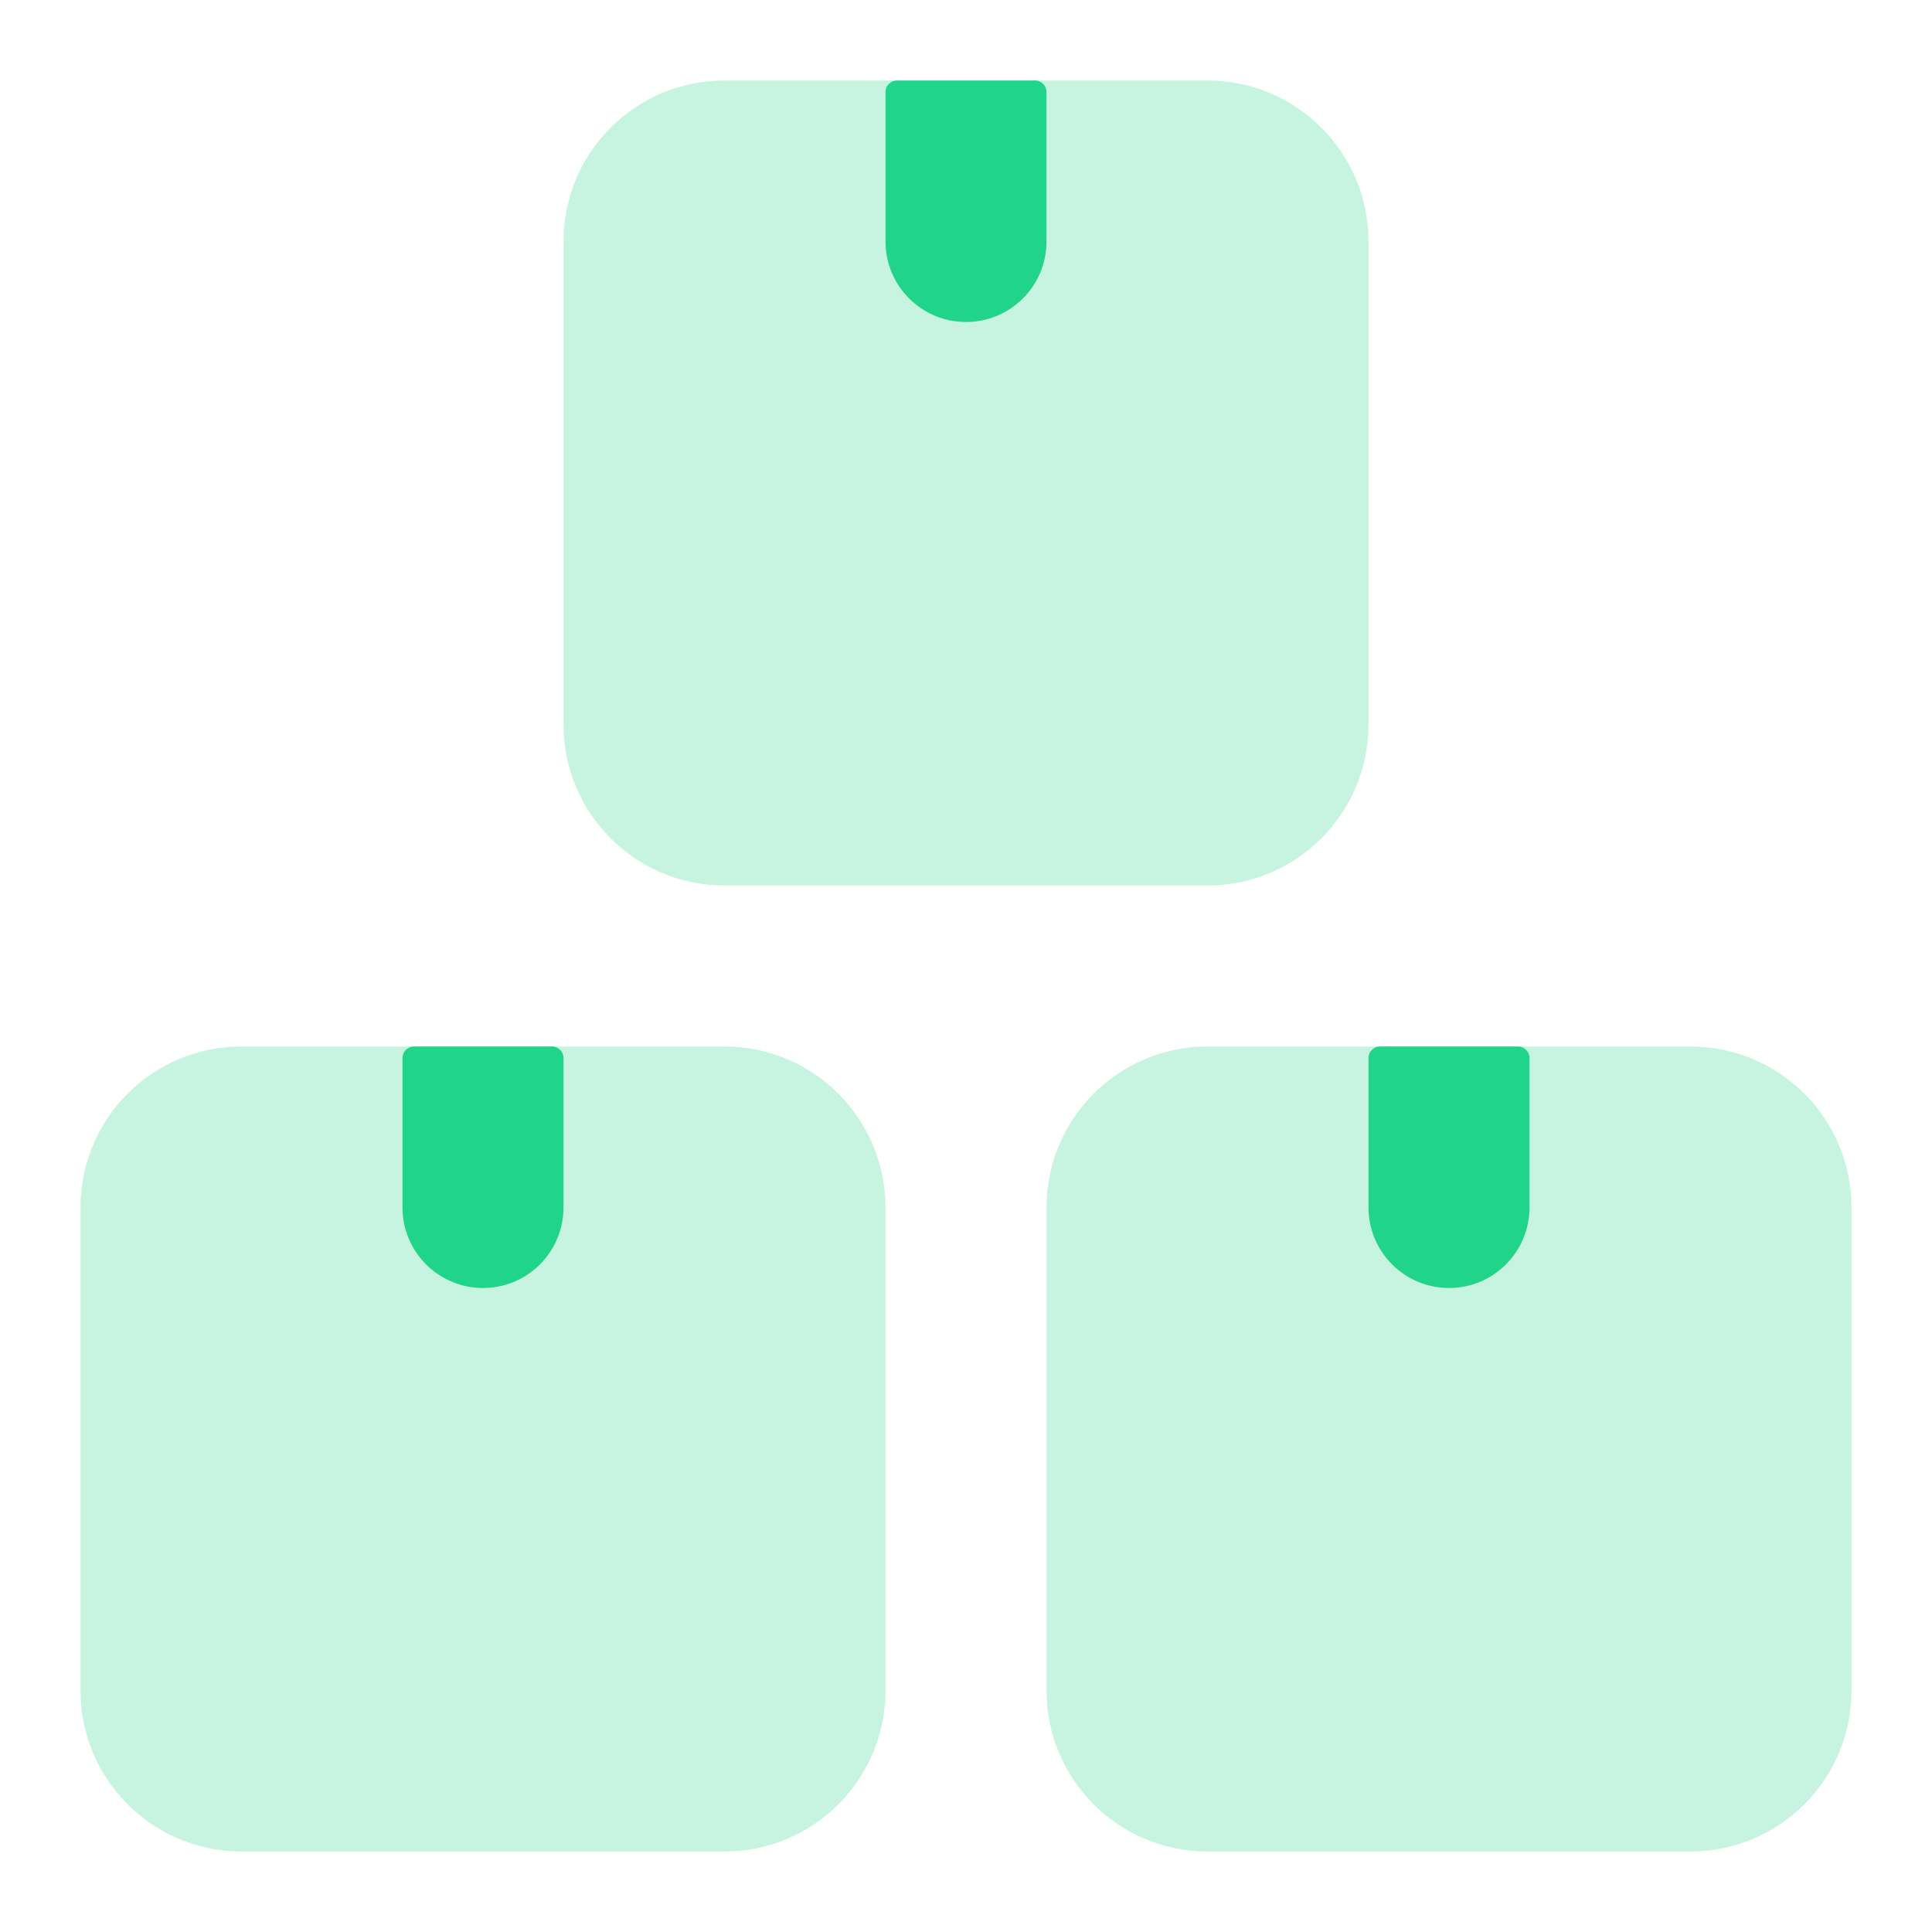 <!--begin::Svg Icon | path: assets/media/icons/duotone/Ecommerce/Boxes.svg-->
<svg xmlns="http://www.w3.org/2000/svg" width="24" height="24" viewBox="0 0 24 24" fill="none">
    <path opacity="0.25" d="M13 15C13 13.895 13.895 13 15 13H21C22.105 13 23 13.895 23 15V21C23 22.105 22.105 23 21 23H15C13.895 23 13 22.105 13 21V15Z" fill="#20d489"/>
    <path d="M17 13.143C17 13.064 17.064 13 17.143 13H18.857C18.936 13 19 13.064 19 13.143V15C19 15.552 18.552 16 18 16V16C17.448 16 17 15.552 17 15V13.143Z" fill="#20d489"/>
    <path opacity="0.25" d="M1 15C1 13.895 1.895 13 3 13H9C10.105 13 11 13.895 11 15V21C11 22.105 10.105 23 9 23H3C1.895 23 1 22.105 1 21V15Z" fill="#20d489"/>
    <path d="M5 13.143C5 13.064 5.064 13 5.143 13H6.857C6.936 13 7 13.064 7 13.143V15C7 15.552 6.552 16 6 16V16C5.448 16 5 15.552 5 15V13.143Z" fill="#20d489"/>
    <path opacity="0.25" d="M7 3C7 1.895 7.895 1 9 1H15C16.105 1 17 1.895 17 3V9C17 10.105 16.105 11 15 11H9C7.895 11 7 10.105 7 9V3Z" fill="#20d489"/>
    <path d="M11 1.143C11 1.064 11.064 1 11.143 1H12.857C12.936 1 13 1.064 13 1.143V3C13 3.552 12.552 4 12 4V4C11.448 4 11 3.552 11 3V1.143Z" fill="#20d489"/>
</svg>
<!--end::Svg Icon-->